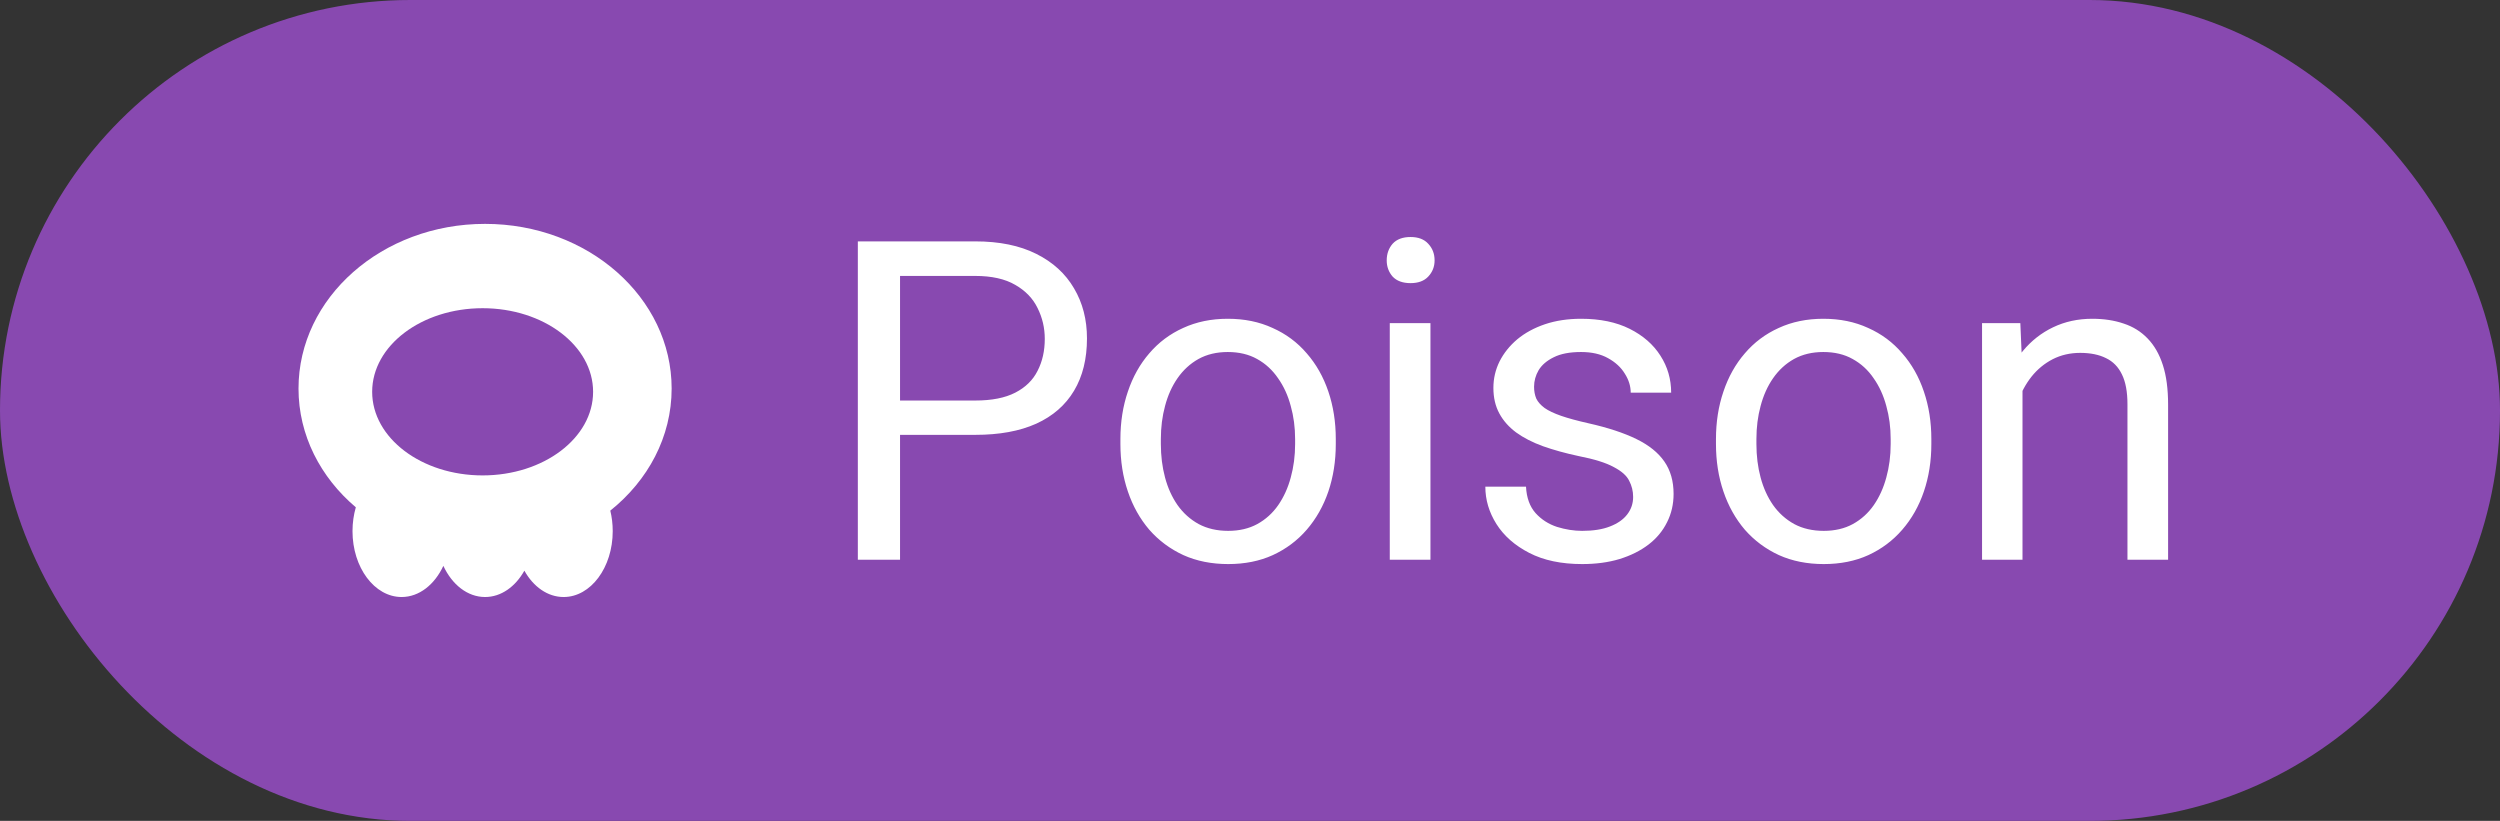 <svg width="67" height="22" viewBox="0 0 67 22" fill="none" xmlns="http://www.w3.org/2000/svg">
<rect x="0" y="0" width="67" height="22" fill="#333333" stroke="none"/>
<rect width="67" height="22" rx="11" fill="#8849B0"/>
<g clip-path="url(#clip0_7_122)">
<path fill-rule="evenodd" clip-rule="evenodd" d="M16.356 13.685C17.366 12.877 18 11.71 18 10.413C18 7.976 15.761 6 13 6C10.239 6 8 7.976 8 10.413C8 11.664 8.589 12.793 9.536 13.596C9.479 13.794 9.447 14.009 9.447 14.235C9.447 15.21 10.037 16 10.763 16C11.235 16 11.649 15.666 11.882 15.165C12.114 15.666 12.528 16 13 16C13.43 16 13.813 15.723 14.053 15.294C14.293 15.723 14.675 16 15.105 16C15.832 16 16.421 15.21 16.421 14.235C16.421 14.043 16.398 13.858 16.356 13.685ZM15.895 10.501C15.895 11.738 14.569 12.741 12.934 12.741C11.299 12.741 9.974 11.738 9.974 10.501C9.974 9.263 11.299 8.26 12.934 8.26C14.569 8.26 15.895 9.263 15.895 10.501Z" fill="white"/>
</g>
<path d="M26.137 11.654H23.857V10.734H26.137C26.578 10.734 26.936 10.664 27.209 10.523C27.482 10.383 27.682 10.188 27.807 9.938C27.936 9.688 28 9.402 28 9.082C28 8.789 27.936 8.514 27.807 8.256C27.682 7.998 27.482 7.791 27.209 7.635C26.936 7.475 26.578 7.395 26.137 7.395H24.121V15H22.99V6.469H26.137C26.781 6.469 27.326 6.58 27.771 6.803C28.217 7.025 28.555 7.334 28.785 7.729C29.016 8.119 29.131 8.566 29.131 9.07C29.131 9.617 29.016 10.084 28.785 10.471C28.555 10.857 28.217 11.152 27.771 11.355C27.326 11.555 26.781 11.654 26.137 11.654ZM30.027 11.9V11.766C30.027 11.309 30.094 10.885 30.227 10.494C30.359 10.1 30.551 9.758 30.801 9.469C31.051 9.176 31.354 8.949 31.709 8.789C32.065 8.625 32.463 8.543 32.904 8.543C33.35 8.543 33.75 8.625 34.105 8.789C34.465 8.949 34.77 9.176 35.02 9.469C35.273 9.758 35.467 10.1 35.6 10.494C35.732 10.885 35.799 11.309 35.799 11.766V11.9C35.799 12.357 35.732 12.781 35.6 13.172C35.467 13.562 35.273 13.904 35.02 14.197C34.77 14.486 34.467 14.713 34.111 14.877C33.76 15.037 33.361 15.117 32.916 15.117C32.471 15.117 32.07 15.037 31.715 14.877C31.359 14.713 31.055 14.486 30.801 14.197C30.551 13.904 30.359 13.562 30.227 13.172C30.094 12.781 30.027 12.357 30.027 11.9ZM31.111 11.766V11.9C31.111 12.217 31.148 12.516 31.223 12.797C31.297 13.074 31.408 13.32 31.557 13.535C31.709 13.75 31.898 13.92 32.125 14.045C32.352 14.166 32.615 14.227 32.916 14.227C33.213 14.227 33.473 14.166 33.695 14.045C33.922 13.92 34.109 13.75 34.258 13.535C34.406 13.32 34.518 13.074 34.592 12.797C34.67 12.516 34.709 12.217 34.709 11.9V11.766C34.709 11.453 34.67 11.158 34.592 10.881C34.518 10.6 34.404 10.352 34.252 10.137C34.103 9.918 33.916 9.746 33.69 9.621C33.467 9.496 33.205 9.434 32.904 9.434C32.607 9.434 32.346 9.496 32.119 9.621C31.896 9.746 31.709 9.918 31.557 10.137C31.408 10.352 31.297 10.6 31.223 10.881C31.148 11.158 31.111 11.453 31.111 11.766ZM38.336 8.66V15H37.246V8.66H38.336ZM37.164 6.979C37.164 6.803 37.217 6.654 37.322 6.533C37.432 6.412 37.592 6.352 37.803 6.352C38.01 6.352 38.168 6.412 38.277 6.533C38.391 6.654 38.447 6.803 38.447 6.979C38.447 7.146 38.391 7.291 38.277 7.412C38.168 7.529 38.01 7.588 37.803 7.588C37.592 7.588 37.432 7.529 37.322 7.412C37.217 7.291 37.164 7.146 37.164 6.979ZM43.768 13.318C43.768 13.162 43.732 13.018 43.662 12.885C43.596 12.748 43.457 12.625 43.246 12.516C43.039 12.402 42.727 12.305 42.309 12.223C41.957 12.148 41.639 12.06 41.353 11.959C41.072 11.857 40.832 11.734 40.633 11.59C40.438 11.445 40.287 11.275 40.182 11.08C40.076 10.885 40.023 10.656 40.023 10.395C40.023 10.145 40.078 9.908 40.188 9.686C40.301 9.463 40.459 9.266 40.662 9.094C40.869 8.922 41.117 8.787 41.406 8.689C41.695 8.592 42.018 8.543 42.373 8.543C42.881 8.543 43.315 8.633 43.674 8.812C44.033 8.992 44.309 9.232 44.5 9.533C44.691 9.83 44.787 10.16 44.787 10.523H43.703C43.703 10.348 43.65 10.178 43.545 10.014C43.443 9.846 43.293 9.707 43.094 9.598C42.898 9.488 42.658 9.434 42.373 9.434C42.072 9.434 41.828 9.48 41.641 9.574C41.457 9.664 41.322 9.779 41.236 9.92C41.154 10.06 41.113 10.209 41.113 10.365C41.113 10.482 41.133 10.588 41.172 10.682C41.215 10.771 41.289 10.855 41.395 10.934C41.5 11.008 41.648 11.078 41.84 11.145C42.031 11.211 42.275 11.277 42.572 11.344C43.092 11.461 43.52 11.602 43.855 11.766C44.191 11.93 44.441 12.131 44.605 12.369C44.77 12.607 44.852 12.896 44.852 13.236C44.852 13.514 44.793 13.768 44.676 13.998C44.562 14.229 44.397 14.428 44.178 14.596C43.963 14.76 43.705 14.889 43.404 14.982C43.107 15.072 42.773 15.117 42.402 15.117C41.844 15.117 41.371 15.018 40.984 14.818C40.598 14.619 40.305 14.361 40.105 14.045C39.906 13.729 39.807 13.395 39.807 13.043H40.897C40.912 13.34 40.998 13.576 41.154 13.752C41.31 13.924 41.502 14.047 41.728 14.121C41.955 14.191 42.18 14.227 42.402 14.227C42.699 14.227 42.947 14.188 43.147 14.109C43.35 14.031 43.504 13.924 43.609 13.787C43.715 13.65 43.768 13.494 43.768 13.318ZM45.988 11.9V11.766C45.988 11.309 46.055 10.885 46.188 10.494C46.32 10.1 46.512 9.758 46.762 9.469C47.012 9.176 47.315 8.949 47.67 8.789C48.025 8.625 48.424 8.543 48.865 8.543C49.31 8.543 49.711 8.625 50.066 8.789C50.426 8.949 50.73 9.176 50.98 9.469C51.234 9.758 51.428 10.1 51.56 10.494C51.693 10.885 51.76 11.309 51.76 11.766V11.9C51.76 12.357 51.693 12.781 51.56 13.172C51.428 13.562 51.234 13.904 50.98 14.197C50.73 14.486 50.428 14.713 50.072 14.877C49.721 15.037 49.322 15.117 48.877 15.117C48.432 15.117 48.031 15.037 47.676 14.877C47.32 14.713 47.016 14.486 46.762 14.197C46.512 13.904 46.32 13.562 46.188 13.172C46.055 12.781 45.988 12.357 45.988 11.9ZM47.072 11.766V11.9C47.072 12.217 47.109 12.516 47.184 12.797C47.258 13.074 47.369 13.32 47.518 13.535C47.67 13.75 47.859 13.92 48.086 14.045C48.312 14.166 48.576 14.227 48.877 14.227C49.174 14.227 49.434 14.166 49.656 14.045C49.883 13.92 50.07 13.75 50.219 13.535C50.367 13.32 50.478 13.074 50.553 12.797C50.631 12.516 50.67 12.217 50.67 11.9V11.766C50.67 11.453 50.631 11.158 50.553 10.881C50.478 10.6 50.365 10.352 50.213 10.137C50.065 9.918 49.877 9.746 49.65 9.621C49.428 9.496 49.166 9.434 48.865 9.434C48.568 9.434 48.307 9.496 48.08 9.621C47.857 9.746 47.67 9.918 47.518 10.137C47.369 10.352 47.258 10.6 47.184 10.881C47.109 11.158 47.072 11.453 47.072 11.766ZM54.203 10.014V15H53.119V8.66H54.145L54.203 10.014ZM53.945 11.59L53.494 11.572C53.498 11.139 53.562 10.738 53.688 10.371C53.812 10 53.988 9.678 54.215 9.404C54.441 9.131 54.711 8.92 55.023 8.771C55.34 8.619 55.69 8.543 56.072 8.543C56.385 8.543 56.666 8.586 56.916 8.672C57.166 8.754 57.379 8.887 57.555 9.07C57.734 9.254 57.871 9.492 57.965 9.785C58.059 10.074 58.105 10.428 58.105 10.846V15H57.016V10.834C57.016 10.502 56.967 10.236 56.869 10.037C56.772 9.834 56.629 9.688 56.441 9.598C56.254 9.504 56.023 9.457 55.75 9.457C55.48 9.457 55.234 9.514 55.012 9.627C54.793 9.74 54.603 9.896 54.443 10.096C54.287 10.295 54.164 10.523 54.074 10.781C53.988 11.035 53.945 11.305 53.945 11.59Z" fill="white"/>
<defs>
<clipPath id="clip0_7_122">
<rect width="10" height="10" fill="white" transform="translate(8 6)"/>
</clipPath>
</defs>
</svg>
